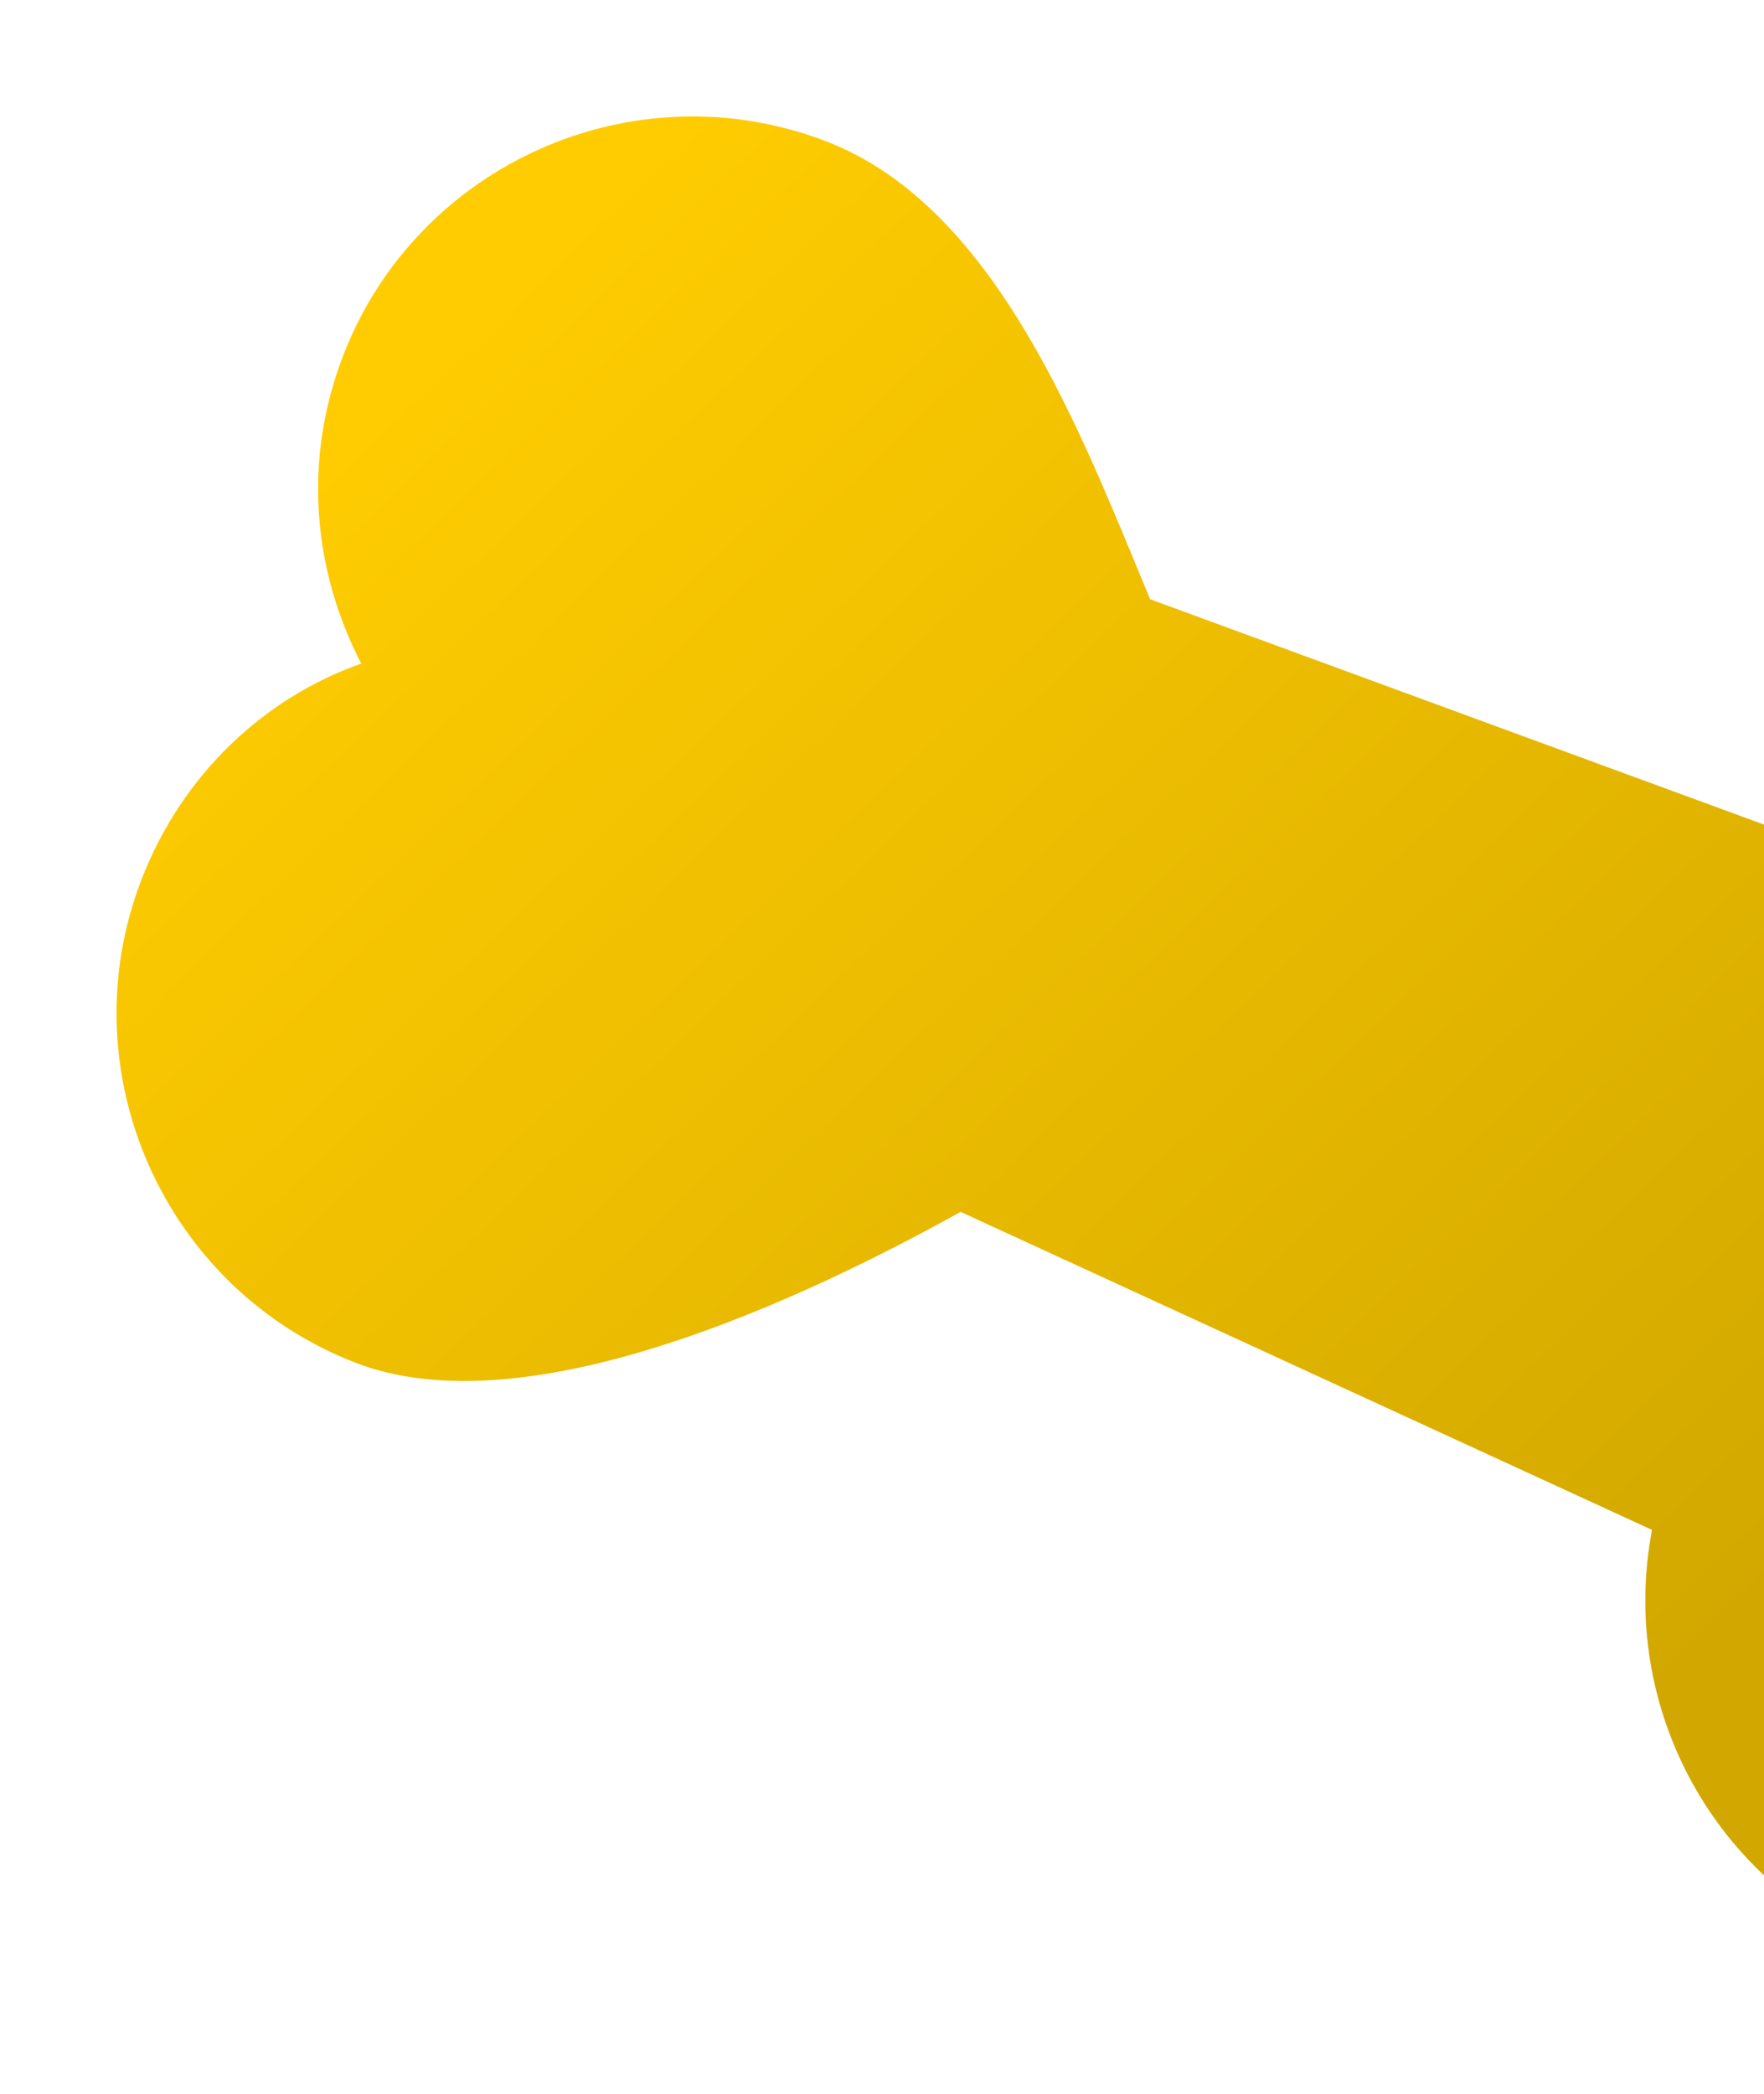 <svg width="1108" height="1315" viewBox="0 0 1108 1315" fill="none" xmlns="http://www.w3.org/2000/svg">
<g filter="url(#filter0_d)">
<path d="M90.782 548.581C44.394 669.08 105.035 805.448 225.654 851.882C334.38 893.738 509.637 810.144 605.366 757.032L1039.66 956.734C1018.49 1067.46 1078.48 1180.19 1187.2 1222.04C1307.82 1268.48 1444.25 1207.97 1490.64 1087.47C1516.12 1021.28 1509.45 952.462 1479.26 894.072C1540.81 870.998 1592.56 822.714 1617.39 758.222C1663.77 637.723 1603.13 501.355 1482.52 454.922C1377.19 414.374 1260.1 455.042 1199.47 546.673L724.417 372.303C680.725 267.401 627.994 125.963 520.966 84.761C400.348 38.328 263.919 98.831 217.531 219.33C192.05 285.52 198.717 354.342 228.906 412.732C168.01 434.109 116.262 482.392 90.782 548.581Z" fill="url(#paint0_linear)"/>
</g>
<defs>
<filter id="filter0_d" x="0.5" y="0.395" width="1703.17" height="1314.01" filterUnits="userSpaceOnUse" color-interpolation-filters="sRGB">
<feFlood flood-opacity="0" result="BackgroundImageFix"/>
<feColorMatrix in="SourceAlpha" type="matrix" values="0 0 0 0 0 0 0 0 0 0 0 0 0 0 0 0 0 0 127 0"/>
<feOffset dx="-2" dy="4"/>
<feGaussianBlur stdDeviation="2"/>
<feColorMatrix type="matrix" values="0 0 0 0 0 0 0 0 0 0 0 0 0 0 0 0 0 0 0.25 0"/>
<feBlend mode="normal" in2="BackgroundImageFix" result="effect1_dropShadow"/>
<feBlend mode="normal" in="SourceGraphic" in2="effect1_dropShadow" result="shape"/>
</filter>
<linearGradient id="paint0_linear" x1="332.505" y1="160.309" x2="1123.84" y2="986.626" gradientUnits="userSpaceOnUse">
<stop stop-color="#FFCC01"/>
<stop offset="1" stop-color="#D2A800"/>
</linearGradient>
</defs>
</svg>
